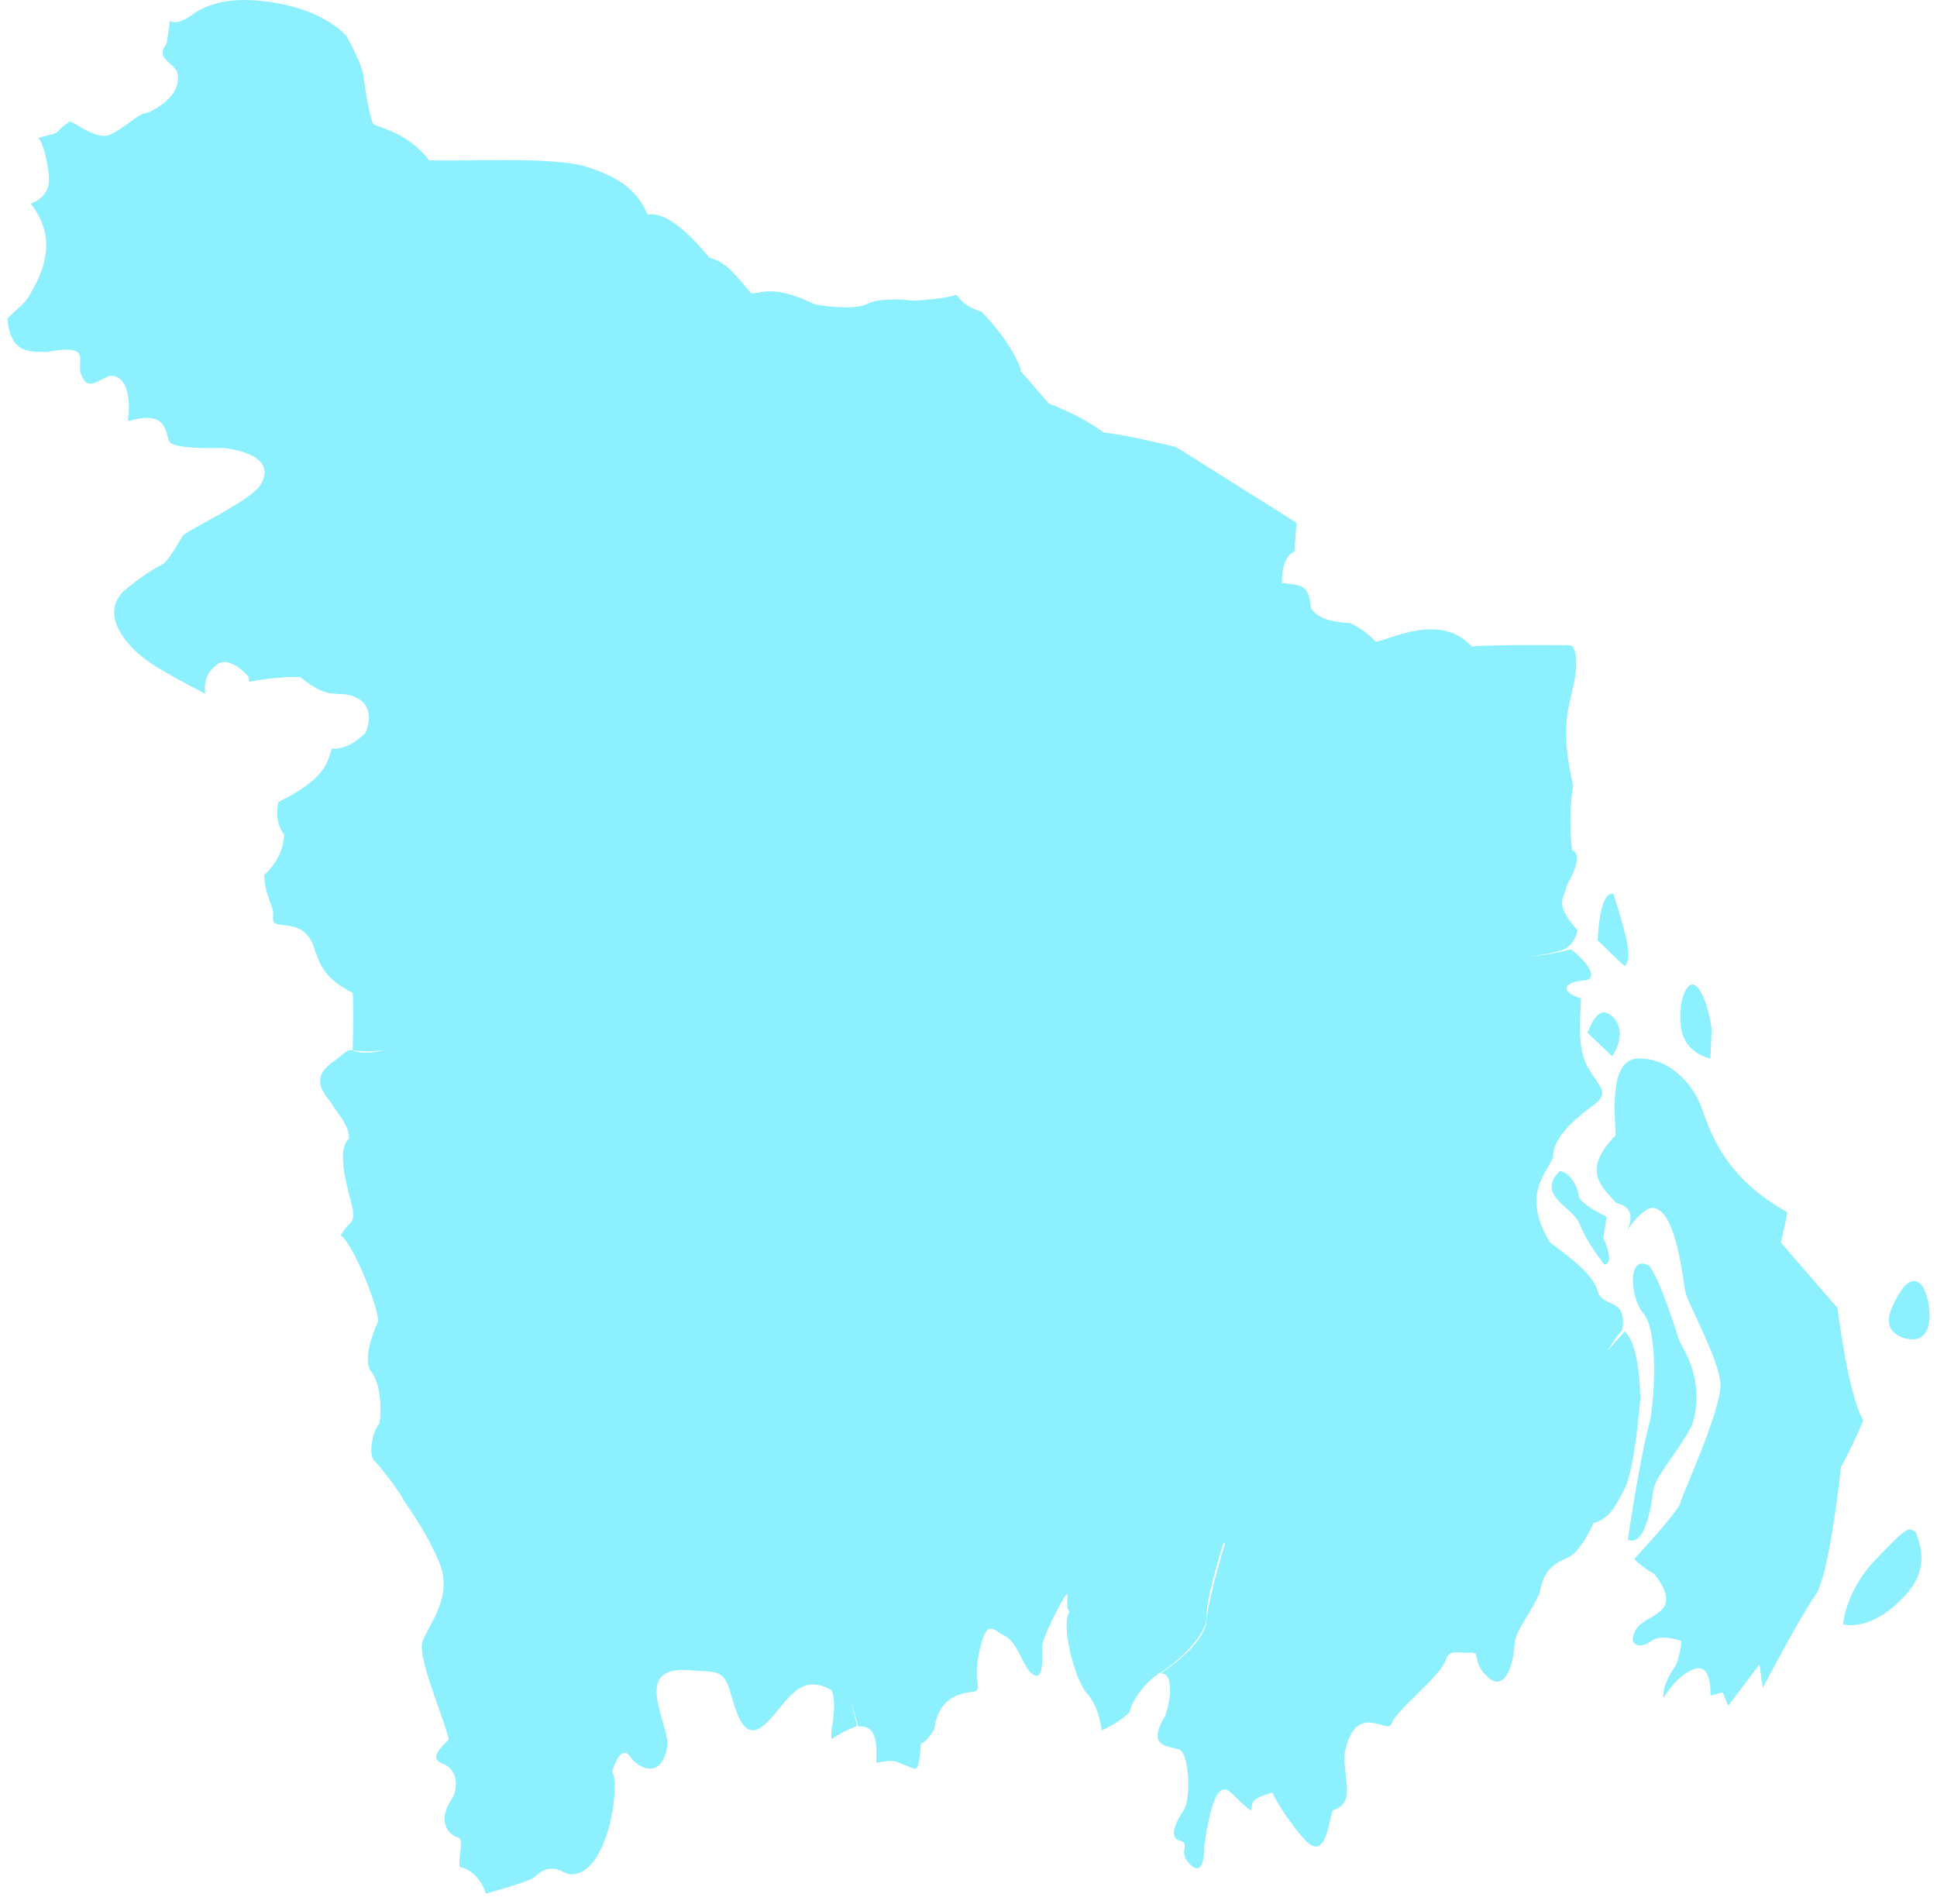 <svg width="120" height="118" viewBox="0 0 120 118" fill="none" xmlns="http://www.w3.org/2000/svg">
<path d="M116.188 96.653C114.322 98.585 114.184 100.656 114.184 100.656C115.497 100.932 117.086 100.035 118.261 98.585C119.435 97.136 119.021 95.825 118.675 94.927C118.192 94.582 118.053 94.72 116.188 96.653Z" fill="#8CF0FE"/>
<path d="M119.021 79.605C118.537 79.122 117.985 79.329 117.224 80.985C116.464 82.642 117.988 83.048 118.606 82.987C120.058 82.849 119.505 80.088 119.021 79.605Z" fill="#8CF0FE"/>
<path d="M113.838 81.055L110.314 76.982C110.314 76.982 110.452 76.637 110.729 75.119C106.375 72.703 105.822 69.528 105.269 68.286C104.717 67.043 103.335 65.525 101.469 65.594C99.603 65.663 100.087 69.252 100.087 70.356C98.014 72.496 99.119 73.462 100.156 74.567C101.607 74.843 100.778 76.292 100.778 76.292C100.778 76.292 101.538 75.05 102.298 74.843C103.887 74.774 104.233 79.398 104.44 80.157C104.648 80.917 106.444 84.16 106.582 85.679C106.721 87.197 104.233 92.581 104.095 93.133C103.957 93.685 101.262 96.584 101.262 96.584C101.262 96.584 101.262 96.791 102.505 97.55C104.44 100.104 101.883 99.966 101.331 101.001C100.778 102.037 101.676 102.175 102.298 101.692C102.92 101.209 104.164 101.692 104.164 101.692C104.164 101.692 104.095 102.796 103.68 103.417C102.92 104.521 103.058 105.212 103.058 105.212C103.058 105.212 103.887 103.762 104.993 103.417C106.099 103.072 105.961 105.074 105.961 105.074L106.721 104.867L107.066 105.695L109.001 103.141L109.208 104.59C109.208 104.59 111.558 100.104 112.456 98.862C113.354 97.619 114.046 90.924 114.046 90.924C114.046 90.924 114.737 89.682 115.428 88.026C114.46 86.3 113.838 81.055 113.838 81.055Z" fill="#8CF0FE"/>
<path d="M102.437 92.304C102.575 91.407 104.095 89.82 104.856 88.232C105.685 85.402 104.165 83.47 104.026 83.056C103.888 82.641 102.852 79.26 102.161 78.431C100.779 77.672 100.986 80.433 101.815 81.399C102.644 82.365 102.575 85.885 102.23 88.025C101.608 90.165 100.848 95.41 100.848 95.41C101.953 95.893 102.299 93.202 102.437 92.304Z" fill="#8CF0FE"/>
<path d="M97.806 74.083C97.737 73.531 97.253 72.633 96.631 72.564C95.111 74.083 97.46 74.773 97.875 75.877C98.29 76.982 99.395 78.362 99.395 78.362C100.086 78.293 99.326 76.706 99.326 76.706L99.534 75.394C99.534 75.394 97.875 74.635 97.806 74.083Z" fill="#8CF0FE"/>
<path d="M105.96 65.594C105.96 65.594 106.029 64.352 106.029 63.799C106.029 63.247 105.545 61.315 104.993 61.039C104.44 60.763 103.887 62.281 104.163 63.799C104.44 65.318 105.96 65.594 105.96 65.594Z" fill="#8CF0FE"/>
<path d="M99.949 55.38C99.05 55.242 98.981 58.278 98.981 58.278L100.64 59.866C101.331 59.383 100.294 56.553 99.949 55.38Z" fill="#8CF0FE"/>
<path d="M99.88 65.456C100.778 64.075 100.225 63.04 99.534 62.764C98.843 62.488 98.359 64.006 98.359 64.006L99.88 65.456Z" fill="#8CF0FE"/>
<path d="M100.64 82.504C100.64 82.504 100.167 83.071 99.615 83.666C99.914 83.198 100.19 82.719 100.501 82.435C100.847 80.364 99.257 81.054 98.981 80.019C98.705 78.984 97.323 77.948 96.01 76.982C94.351 74.152 95.595 72.979 96.217 71.737C96.148 70.494 97.668 69.252 98.705 68.493C99.741 67.734 99.119 67.388 98.497 66.353C97.599 65.042 97.945 62.902 97.945 61.867C96.562 61.453 96.908 60.831 98.083 60.762C99.257 60.693 98.083 59.382 97.323 58.83C96.493 59.037 95.802 59.175 94.973 59.244C94.942 59.248 94.904 59.244 94.869 59.24C95.714 59.187 96.701 58.899 96.701 58.899C96.701 58.899 97.461 58.761 97.737 57.657C96.286 56 96.839 55.793 97.115 54.758C98.221 52.825 97.392 52.687 97.392 52.687C97.392 52.687 97.115 50.824 97.461 48.684C96.493 44.543 97.392 43.576 97.599 41.782C97.806 39.987 97.254 39.987 97.254 39.987C97.254 39.987 93.176 39.918 91.172 40.056C89.226 37.909 86.036 39.673 85.226 39.776C85.203 39.75 84.658 39.082 83.64 38.607C82.189 38.538 81.567 38.193 81.222 37.71C81.084 35.984 80.392 36.329 79.494 36.122C79.471 36.13 79.448 36.141 79.425 36.149C79.371 34.397 80.185 34.19 80.185 34.19L80.323 32.395L72.86 27.702C72.86 27.702 69.82 26.942 68.369 26.804C67.056 25.769 64.983 25.01 64.983 25.01L63.197 22.951C63.217 22.939 63.236 22.924 63.255 22.913C62.702 21.394 61.412 19.922 60.81 19.323C59.704 18.951 59.523 18.591 59.247 18.265C58.602 18.495 57.45 18.587 56.525 18.633C55.558 18.495 54.272 18.541 53.761 18.817C53.135 19.159 51.546 19.067 50.49 18.863C47.726 17.529 47.081 18.261 46.528 18.173C45.242 16.613 44.866 16.241 43.945 15.964C41.664 13.196 40.601 13.242 40.117 13.292C39.476 11.831 38.482 11.022 36.324 10.332C34.17 9.641 27.894 10.056 26.569 9.918C25.299 8.261 23.636 7.958 23.114 7.682C22.811 6.942 22.619 5.389 22.504 4.645C22.392 3.905 21.594 2.49 21.456 2.214C20.876 1.631 19.628 0.588 16.864 0.143C14.1 -0.301 12.687 0.393 12.058 0.807C10.86 1.727 10.526 1.263 10.526 1.263C10.526 1.263 10.457 1.884 10.319 2.713C9.697 3.541 10.388 3.679 10.941 4.369C11.474 5.972 9.294 6.927 9.155 6.988C8.629 6.942 7.562 8.108 6.629 8.418C5.616 8.51 4.464 7.41 4.28 7.548C4.096 7.686 3.727 7.962 3.589 8.142C3.451 8.322 2.898 8.376 2.345 8.556C2.621 8.598 3.036 10.309 3.036 11.137C3.036 11.965 2.426 12.46 1.888 12.609C3.961 15.136 2.118 17.717 1.842 18.269C1.566 18.821 1.013 19.143 0.46 19.741C0.644 22.042 2.026 21.766 2.902 21.812C5.758 21.26 4.729 22.391 5.005 23.15C5.42 24.255 5.9 23.633 6.798 23.288C8.18 23.219 7.973 25.566 7.973 25.566C7.973 25.566 7.984 25.558 8.004 25.547C7.946 25.7 7.885 25.945 7.973 26.095C10.599 25.309 10.184 27.107 10.553 27.433C10.921 27.755 12.668 27.801 13.824 27.752C16.311 28.07 16.772 29.04 16.131 30.056C15.486 31.068 11.474 32.909 11.294 33.231C11.113 33.553 10.418 34.792 10.05 34.98C9.681 35.164 8.848 35.624 7.654 36.636C6.18 38.108 7.839 39.949 8.898 40.777C9.958 41.605 12.722 42.986 12.722 42.986C12.584 42.25 12.906 41.605 13.275 41.329C14.104 40.409 15.348 41.882 15.348 41.882C15.348 41.882 15.359 41.874 15.371 41.866L15.444 42.25C16.231 42.066 18.112 41.882 18.622 41.974C20.101 43.17 20.599 42.94 21.479 43.036C23.463 43.423 22.742 45.202 22.642 45.428L22.63 45.425C22.63 45.425 21.663 46.483 20.557 46.391C20.281 47.177 20.281 48.193 17.24 49.708C17.24 49.708 16.918 50.812 17.609 51.732C17.563 52.653 17.102 53.573 16.365 54.217C16.365 54.999 16.684 55.735 16.872 56.288C17.056 56.84 16.642 57.2 17.332 57.296C18.023 57.392 19.129 57.342 19.544 58.999C19.866 59.827 20.139 60.659 21.847 61.529C21.939 62.45 21.847 65.072 21.847 65.072C21.847 65.072 22.922 65.26 23.882 65.049C22.999 65.318 22.216 65.237 21.943 65.118C21.529 64.938 21.529 65.16 20.561 65.851C19.087 66.955 20.239 67.879 20.603 68.474C20.972 69.068 21.667 69.812 21.617 70.544C20.603 71.553 21.985 74.731 21.893 75.333C21.801 75.931 21.571 75.748 21.11 76.53C22.078 77.358 23.598 81.545 23.413 81.913C23.229 82.281 22.4 84.26 22.999 84.996C23.598 85.732 23.644 87.385 23.506 88.213C23.045 88.719 22.815 90.192 23.187 90.518C23.559 90.84 24.846 92.588 24.984 92.907C25.122 93.225 26.27 94.609 27.195 96.772C28.12 98.934 26.546 100.683 26.181 101.699C25.813 102.711 27.656 106.803 27.794 107.815C27.379 108.229 26.508 108.965 27.425 109.291C28.347 109.613 28.435 110.764 27.978 111.5C27.011 112.926 27.886 113.751 28.347 113.847C28.803 113.943 28.347 115.131 28.485 115.683C29.729 115.959 30.101 117.34 30.101 117.34C30.101 117.34 32.451 116.696 33.046 116.374C34.151 115.269 34.812 116.071 35.303 116.144C37.772 116.282 38.455 110.185 37.914 109.813C37.983 109.575 38.505 107.853 39.15 109.011C39.772 109.702 41.085 110.185 41.361 108.045C41.223 106.389 39.288 103.283 42.605 103.49C44.194 103.628 44.816 103.352 45.231 104.801C45.645 106.251 46.129 108.045 47.442 106.803C48.755 105.56 49.446 103.559 51.519 104.732C51.934 105.767 51.381 107.286 51.519 107.769C52.072 107.355 53.108 106.941 53.108 106.941C53.108 106.941 52.874 106.12 52.648 105.085C52.905 106.155 53.178 106.987 53.178 106.987C54.744 106.807 54.145 109.291 54.325 109.241C54.506 109.195 55.155 109.057 55.477 109.149C55.8 109.245 56.352 109.518 56.675 109.606C56.994 109.698 57.047 108.045 57.047 108.045C57.047 108.045 57.366 107.999 57.877 107.171C58.153 105.008 59.715 104.916 60.318 104.824C60.917 104.732 60.226 104.272 60.687 102.247C61.144 100.223 61.562 101.047 62.165 101.323C63.128 101.768 63.313 103.302 64.004 103.766C64.695 104.226 64.556 102.566 64.556 102.063C64.556 101.561 65.482 99.717 65.939 98.981C66.338 98.336 65.935 99.655 66.257 99.851C65.685 100.748 66.61 104.138 67.347 104.943C68.108 105.771 68.246 107.221 68.246 107.221C68.246 107.221 69.144 106.876 69.973 106.116C70.181 105.081 71.355 103.908 71.908 103.632C72.461 103.356 74.741 101.492 74.741 100.25C74.741 99.076 75.417 96.86 75.786 95.625C75.82 95.637 75.855 95.641 75.889 95.648C75.728 96.181 74.868 99.08 74.741 100.457C74.603 101.975 71.908 103.701 71.908 103.701C72.668 103.632 72.599 105.15 72.185 106.323C71.01 108.256 72.323 108.187 73.014 108.394C73.705 108.601 73.774 111.5 73.359 112.121C72.945 112.742 72.323 113.847 73.083 114.054C73.843 114.261 72.876 114.744 73.774 115.572C74.672 116.4 74.603 114.399 74.603 114.399C74.603 114.399 74.949 111.707 75.501 111.086C76.054 110.465 76.331 111.362 77.505 112.19C77.505 112.19 77.505 112.19 77.575 111.776C77.644 111.362 78.819 111.086 78.819 111.086C78.819 111.086 79.44 112.397 80.753 113.916C82.066 115.434 82.274 113.156 82.55 112.19C84.07 111.707 83.172 110.189 83.31 108.601C84.001 105.288 86.005 107.566 86.212 106.807C86.42 106.047 89.253 103.839 89.529 102.941C89.798 102.067 90.332 102.504 91.257 102.397C91.257 102.435 91.257 102.458 91.257 102.458C91.671 102.32 91.188 103.01 92.155 103.908C93.123 104.805 93.675 103.494 93.814 102.113C93.814 101.009 94.712 100.25 95.403 98.662C95.61 97.144 96.509 96.799 97.131 96.523C97.753 96.246 98.374 95.142 98.72 94.383C99.687 94.107 100.033 93.417 100.586 92.381C101.139 91.346 101.415 88.861 101.622 86.653C101.538 82.987 100.64 82.504 100.64 82.504Z" fill="#8CF0FE"/>
</svg>
